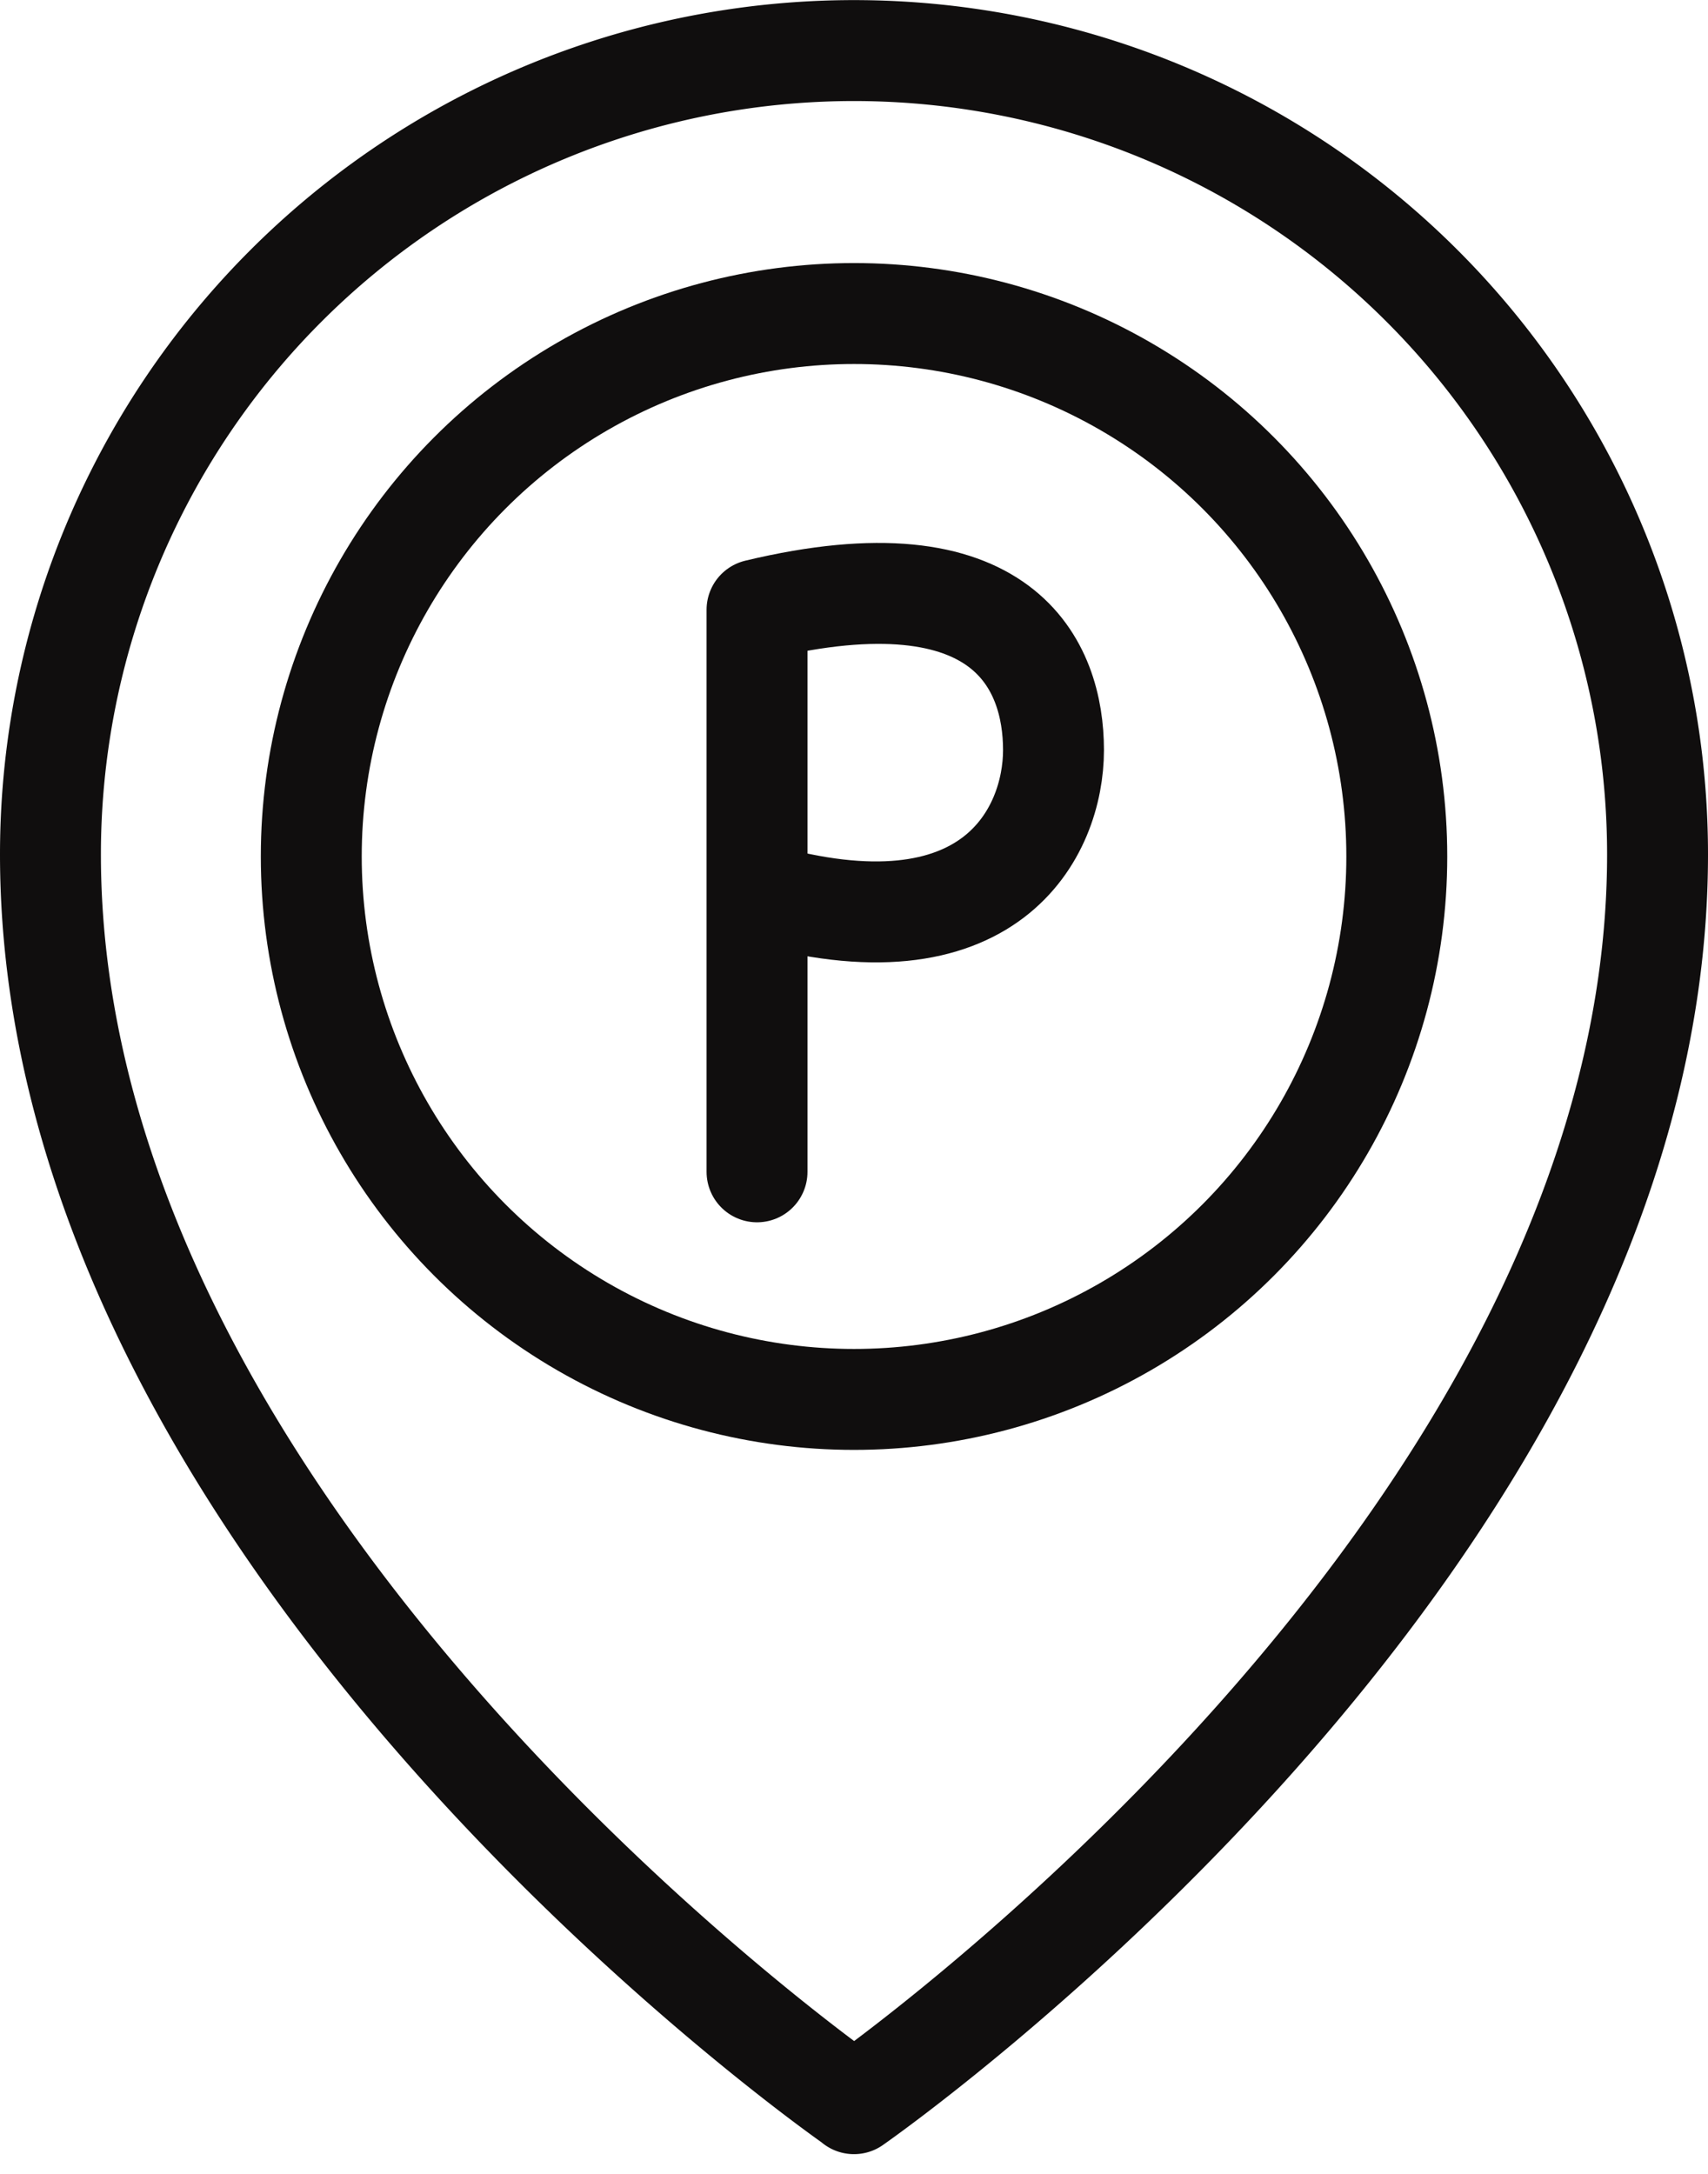 <svg xmlns="http://www.w3.org/2000/svg" width="25.389" height="32.302" viewBox="0 0 25.389 32.302">
  <g id="Group_2863" data-name="Group 2863" transform="translate(-1242.861 -1176.257)">
    <path id="Path_18771" data-name="Path 18771" d="M15.6,34.162S3.654,25.868,3.654,15.6a11.944,11.944,0,0,1,23.889,0c0,10.27-11.945,18.564-11.945,18.564" transform="translate(1239.957 1173.353)" fill="none" stroke="#100e0e" stroke-linecap="round" stroke-linejoin="round" stroke-width="1.5"/>
    <path id="Path_18772" data-name="Path 18772" d="M70.548,59.487V55.28c3.692-.885,4.407.838,4.407,2.085,0,1.211-.921,3.13-4.407,2.122v4.145" transform="translate(1183.566 1130.038)" fill="none" stroke="#100e0e" stroke-linecap="round" stroke-linejoin="round" stroke-width="1.5"/>
    <circle id="Ellipse_263" data-name="Ellipse 263" cx="8.068" cy="8.068" r="8.068" transform="translate(1247.488 1180.916)" fill="none" stroke="#100e0e" stroke-linecap="round" stroke-linejoin="round" stroke-width="1.5"/>
  </g>
</svg>
